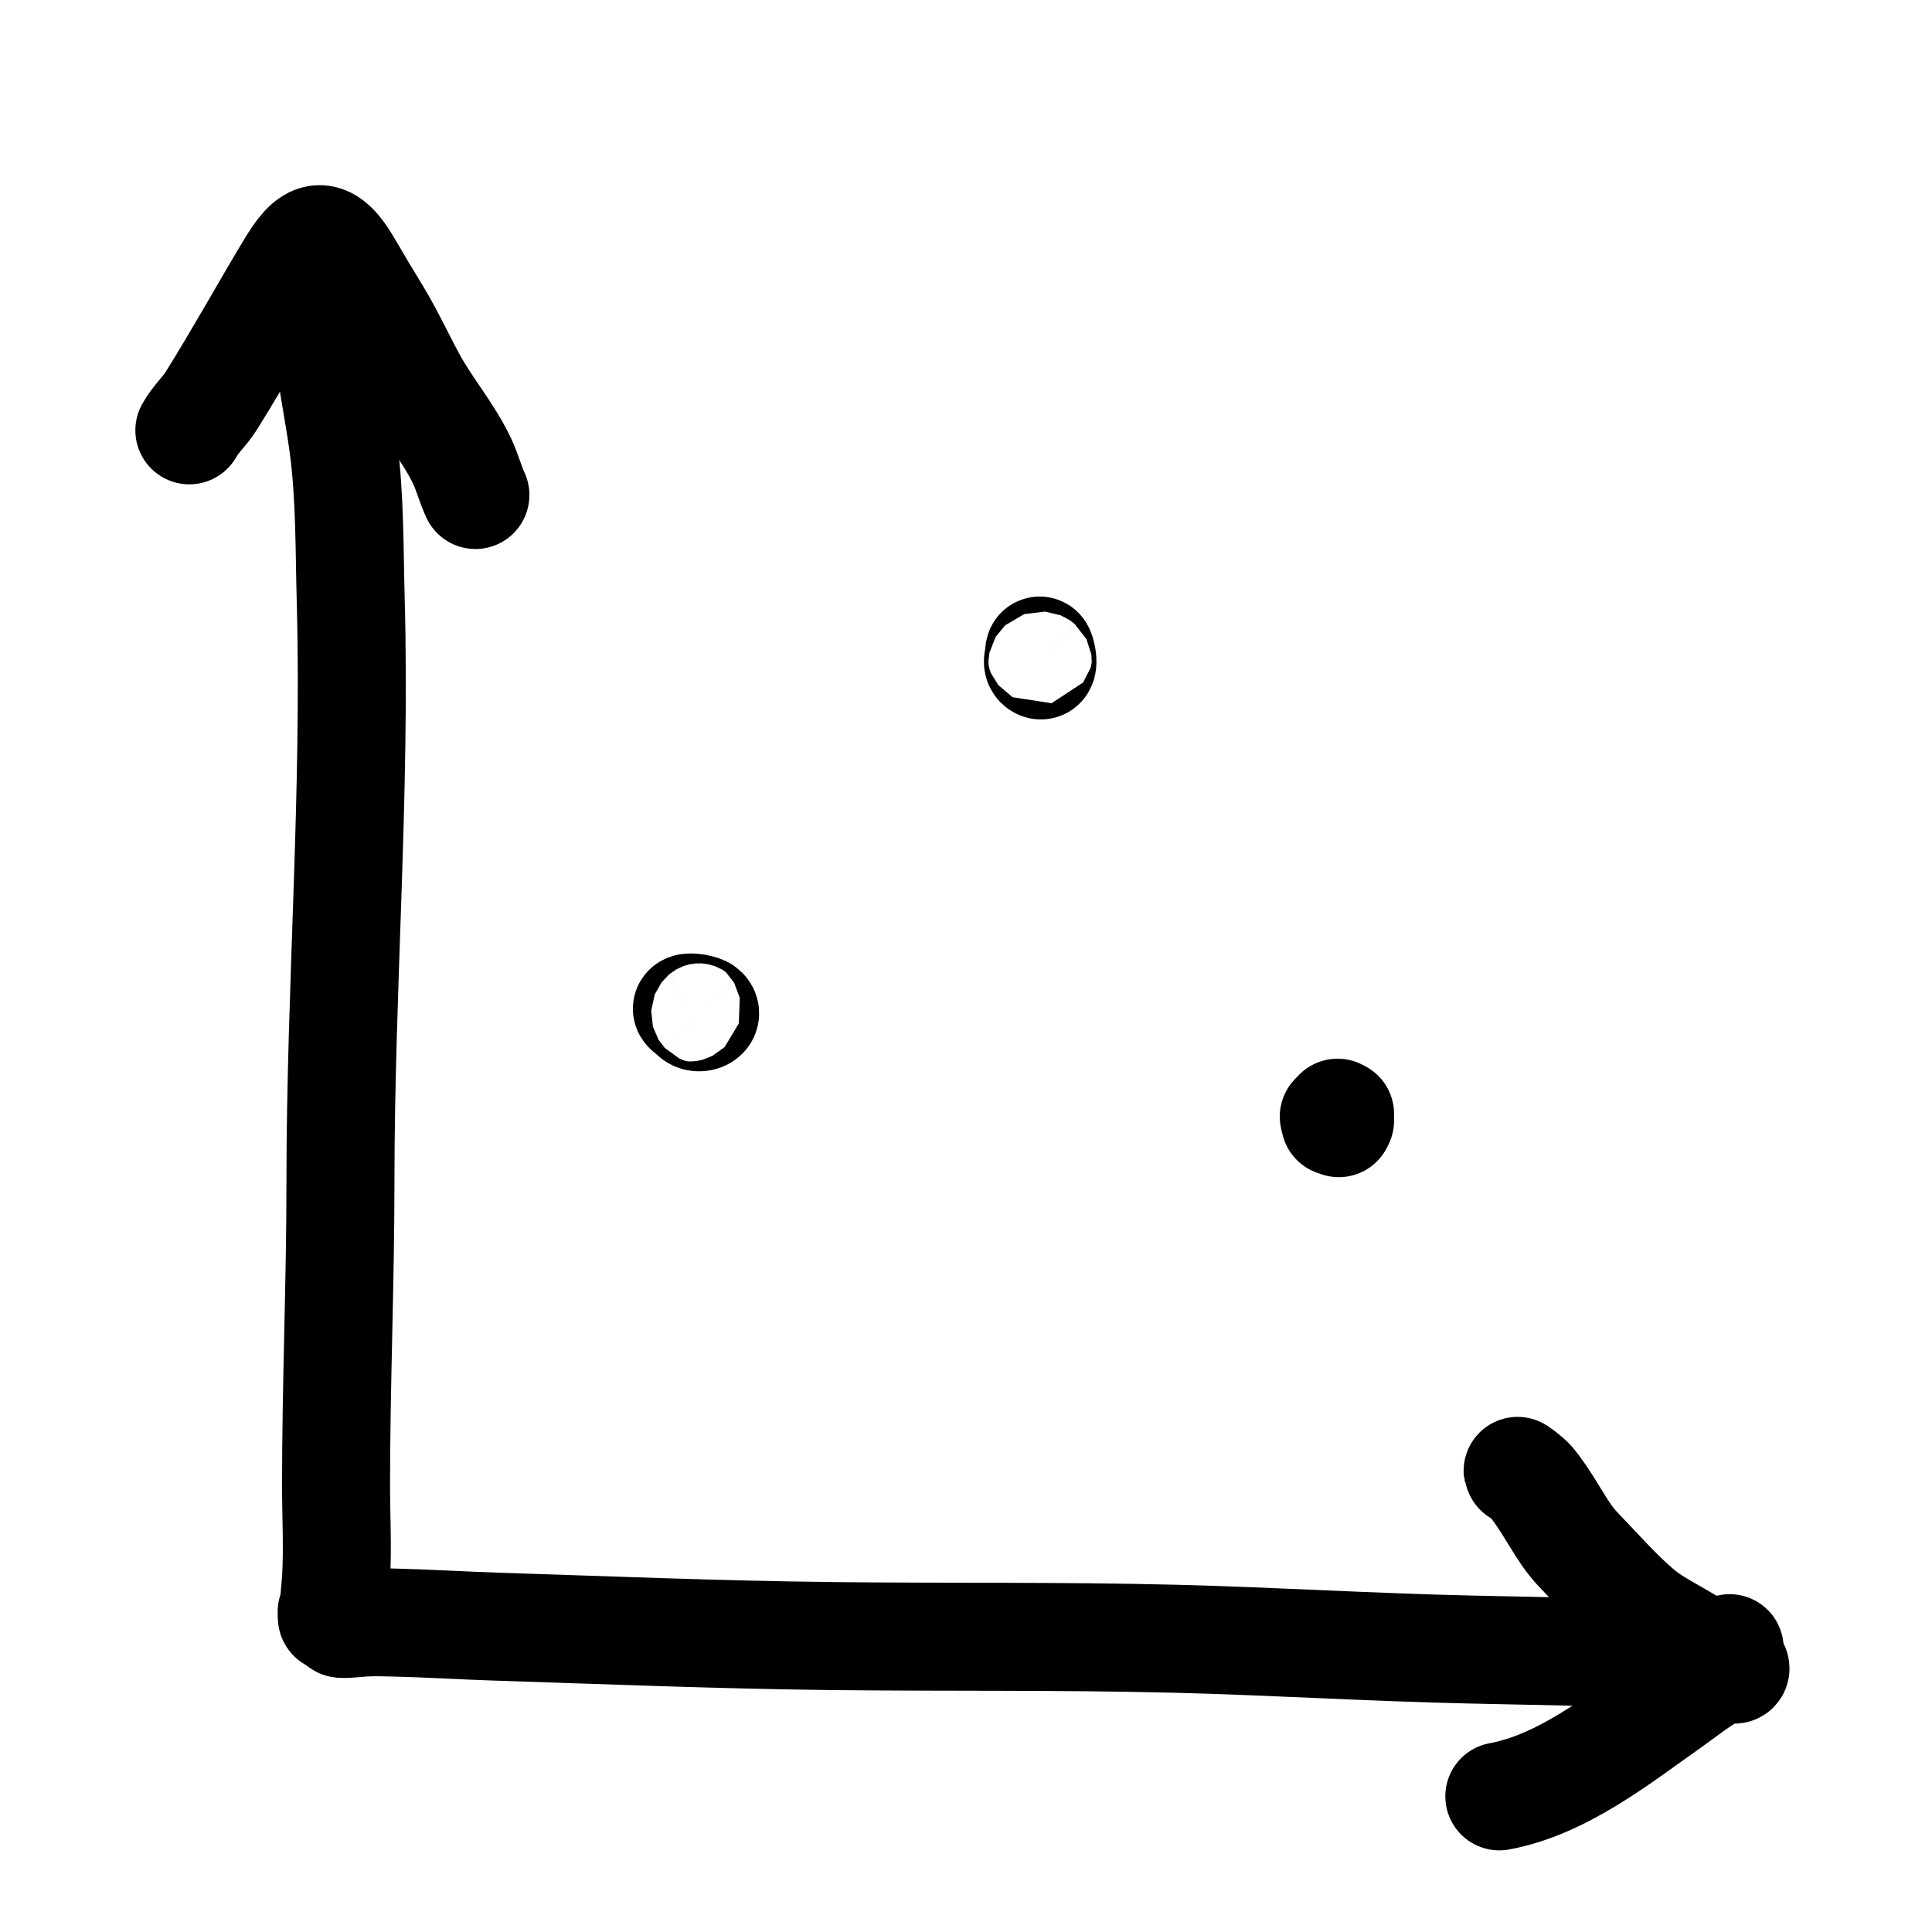 <?xml version="1.0" encoding="UTF-8" standalone="no"?>
<!DOCTYPE svg PUBLIC "-//W3C//DTD SVG 1.1//EN" "http://www.w3.org/Graphics/SVG/1.1/DTD/svg11.dtd">
<!-- Created with Vectornator (http://vectornator.io/) -->
<svg height="100%" stroke-miterlimit="10" style="fill-rule:nonzero;clip-rule:evenodd;stroke-linecap:round;stroke-linejoin:round;" version="1.1" viewBox="0 0 1024 1024" width="100%" xml:space="preserve" xmlns="http://www.w3.org/2000/svg" xmlns:vectornator="http://vectornator.io" xmlns:xlink="http://www.w3.org/1999/xlink">
<defs/>
<g id="レイヤー-1" vectornator:layerName="レイヤー 1">
<path d="M175.002 130.983C175.002 146.212 172.435 161.348 173.447 176.68C174.768 196.69 179.374 216.764 182 236.658C185.558 263.614 185.15 290.96 185.887 318.057C188.688 420.937 180.445 523.706 180.445 626.514C180.445 680.113 178.112 733.625 178.112 787.169C178.112 803.518 179.048 820.107 178.112 836.437C178.053 837.472 175.78 867.026 175.78 854.288" fill="none" opacity="1" stroke="#000000" stroke-linecap="round" stroke-linejoin="round" stroke-width="57.244"/>
<path d="M181.222 860C177.745 861.596 189.005 860.23 192.885 860C198.316 859.678 203.772 859.872 209.212 860C227.093 860.421 244.989 861.566 262.86 862.142C321.931 864.045 381.007 866.461 440.131 867.14C501.021 867.839 561.971 867.036 622.845 868.568C674.992 869.88 726.95 873.139 779.123 874.28C801.672 874.773 824.219 875.215 846.766 875.708C869.592 876.207 894.292 878.72 916.741 873.566" fill="none" opacity="1" stroke="#000000" stroke-linecap="round" stroke-linejoin="round" stroke-width="57.244"/>
<path d="M367.376 537.724C366.462 536.491 363.032 534.951 364.371 534.256C365.993 533.413 372.09 534.644 373.052 535.643C375.797 538.494 369.68 540.833 367.376 537.724Z" fill="none" opacity="1" stroke="#000000" stroke-linecap="round" stroke-linejoin="round" stroke-width="57.244"/>
<path d="M550.677 352.176C549.4 351.058 550.677 348.707 550.677 346.973C550.677 338.998 554.844 355.823 550.677 352.176Z" fill="none" opacity="1" stroke="#000000" stroke-linecap="round" stroke-linejoin="round" stroke-width="57.244"/>
<path d="M710.272 593.909L709.604 595.296L707.601 594.602L706.933 591.828L708.936 589.747L710.272 590.44L710.272 590.44" fill="none" opacity="1" stroke="#000000" stroke-linecap="round" stroke-linejoin="round" stroke-width="57.244"/>
<path d="M804.78 780.029C802.574 778.003 809.89 783.46 811.778 785.741C814.953 789.578 817.665 793.729 820.331 797.88C825.48 805.899 829.923 814.484 836.658 821.442C846.874 831.997 857.249 843.976 868.536 853.573C878.538 862.079 891.462 867.1 901.968 874.994C905.811 877.881 909.611 880.666 914.409 882.134C914.741 882.236 919.851 883.021 919.851 884.276C919.851 885.942 916.198 884.003 914.409 884.276C911.55 884.714 909.083 886.426 906.633 887.847C898.657 892.473 891.573 898.284 884.086 903.555C857.814 922.052 827.977 945.992 794.673 952.109" fill="none" opacity="1" stroke="#000000" stroke-linecap="round" stroke-linejoin="round" stroke-width="57.244"/>
<path d="M100.362 228.09C103.476 222.37 108.536 217.946 112.024 212.381C119.548 200.381 126.63 188.151 133.795 175.966C139.524 166.222 145.074 156.388 150.9 146.691C159.82 131.843 168.545 115.059 182.777 138.123C185.979 143.312 188.977 148.605 192.107 153.832C194.679 158.126 197.301 162.395 199.882 166.684C206.722 178.05 212.219 190.056 218.542 201.671C226.526 216.335 237.866 229.409 244.978 244.512C247.711 250.317 249.262 256.55 251.975 262.363" fill="none" opacity="1" stroke="#000000" stroke-linecap="round" stroke-linejoin="round" stroke-width="57.244"/>
</g>
</svg>
